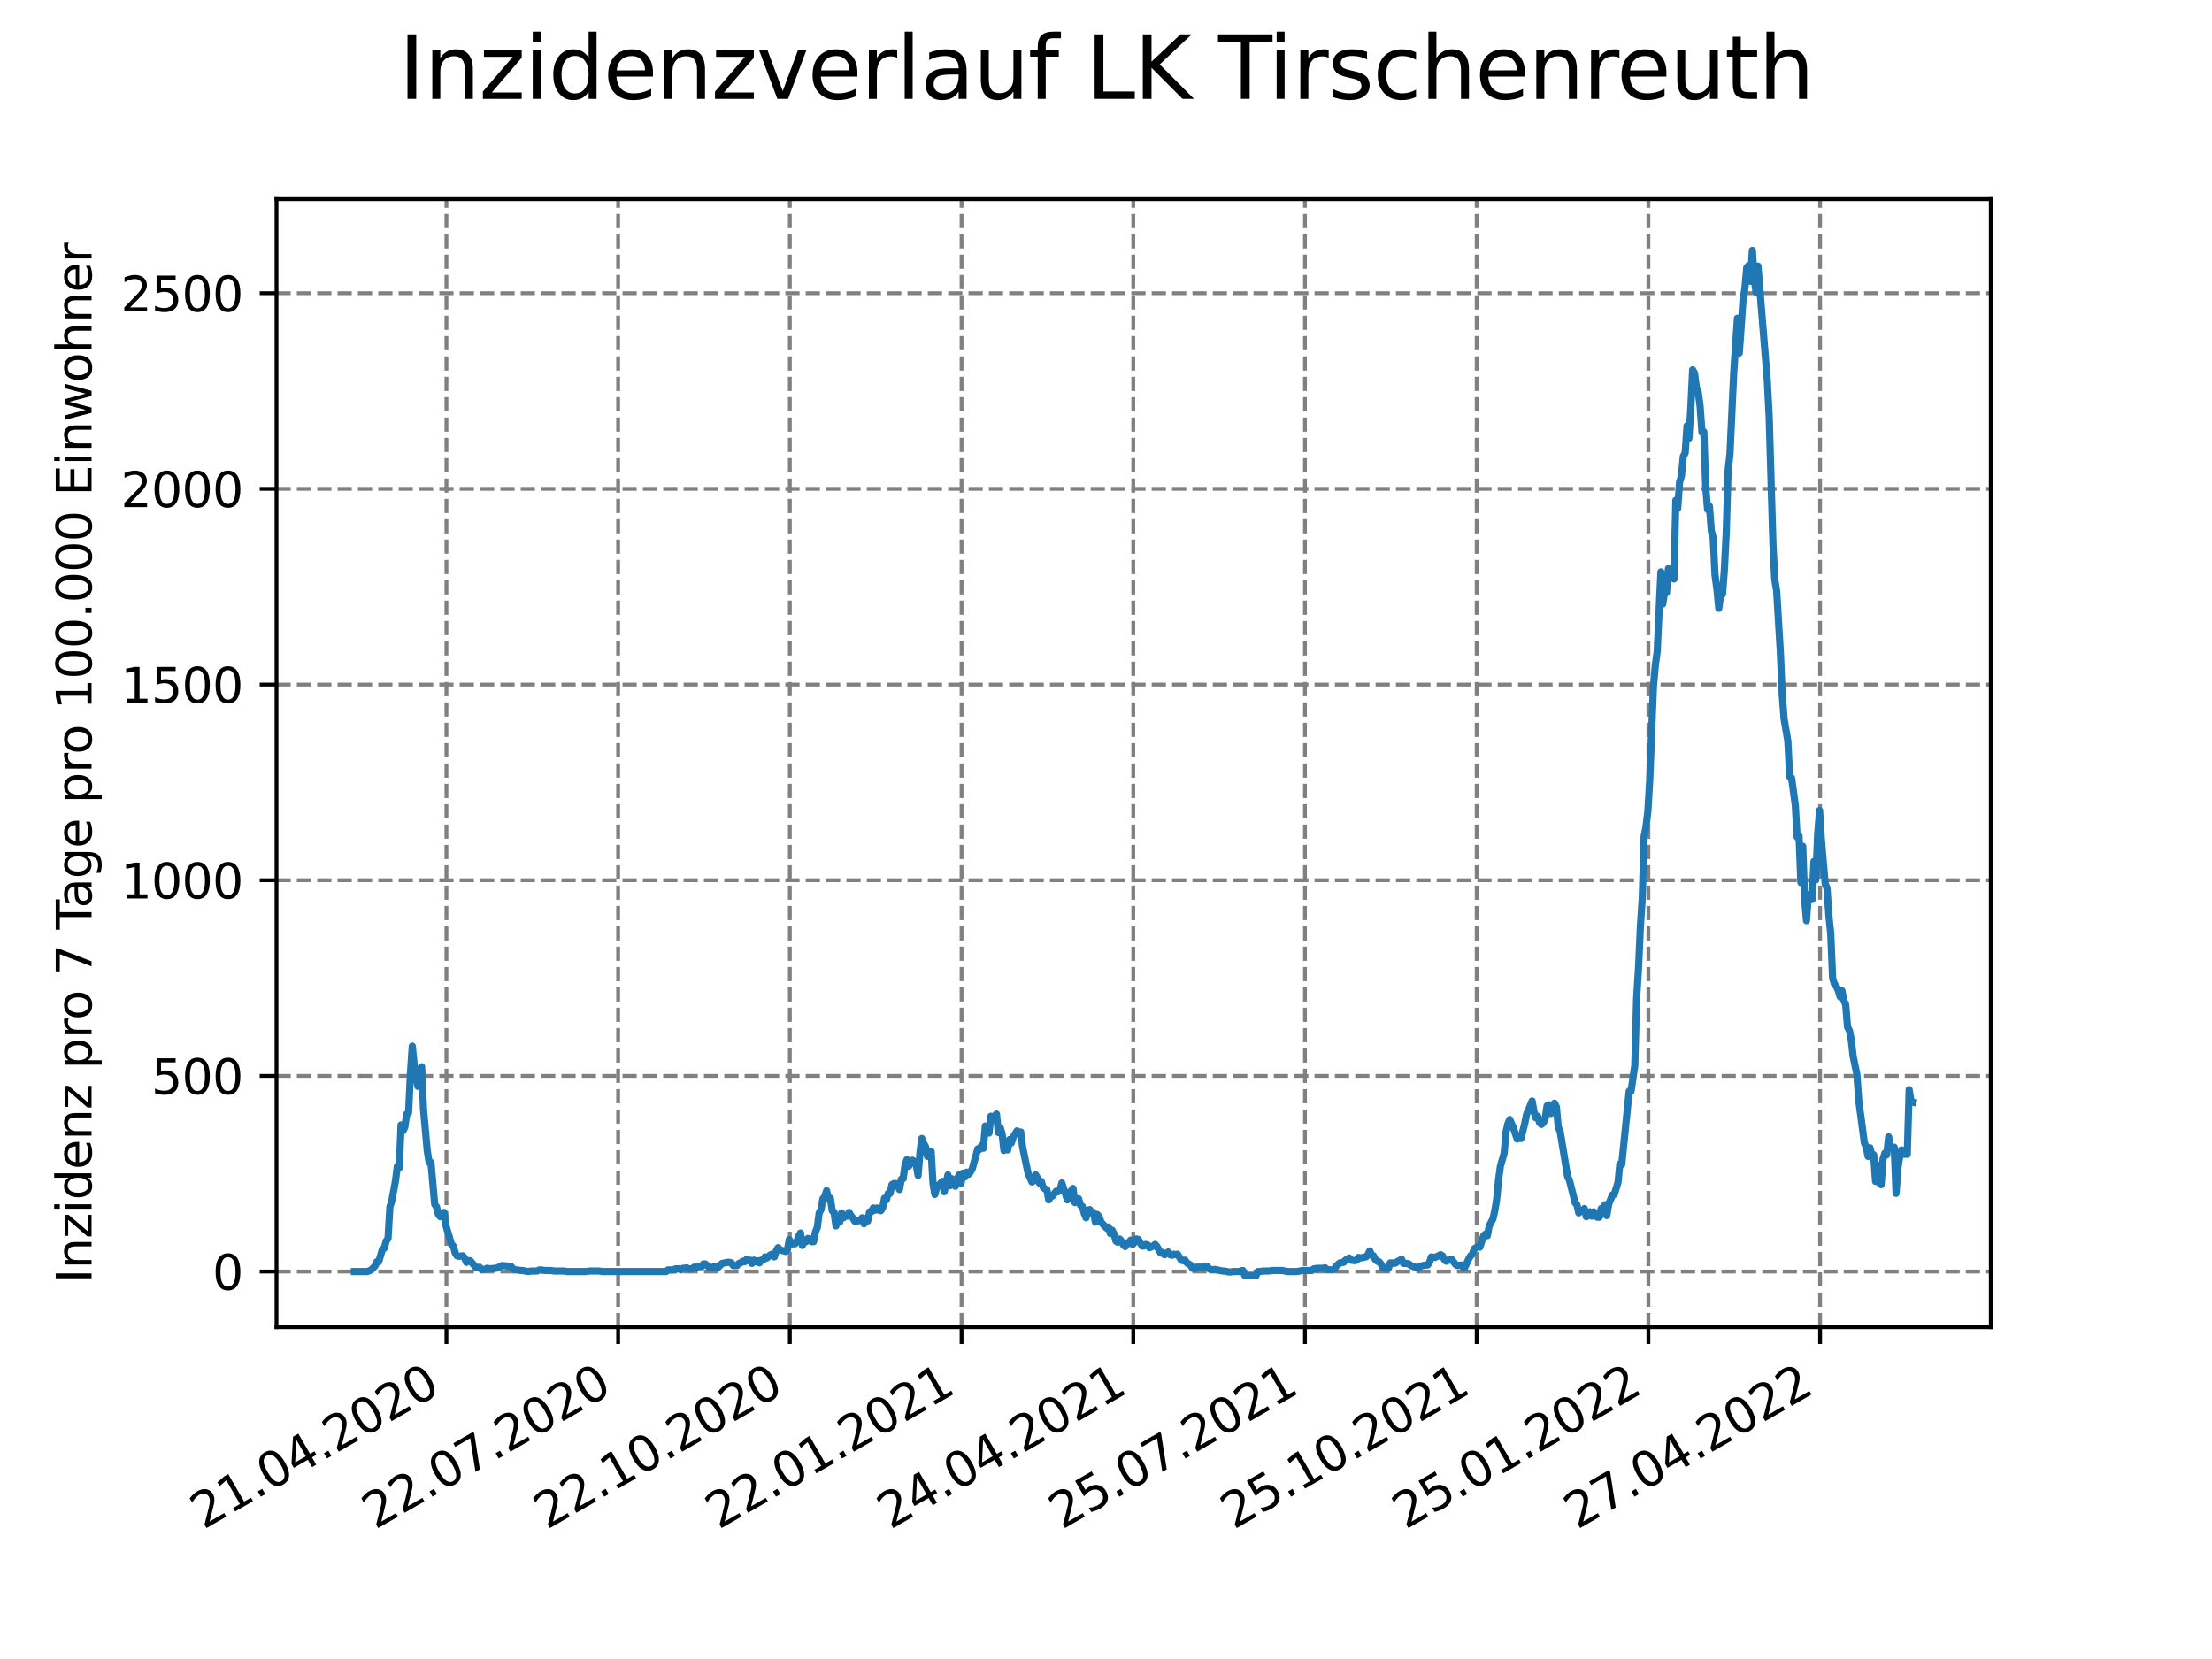 <?xml version="1.0" encoding="utf-8" standalone="no"?>
<!DOCTYPE svg PUBLIC "-//W3C//DTD SVG 1.1//EN"
  "http://www.w3.org/Graphics/SVG/1.1/DTD/svg11.dtd">
<svg xmlns:xlink="http://www.w3.org/1999/xlink" width="460.8pt" height="345.6pt" viewBox="0 0 460.8 345.6" xmlns="http://www.w3.org/2000/svg" version="1.1">
 <defs>
  <style type="text/css">*{stroke-linejoin: round; stroke-linecap: butt}</style>
 </defs>
 <g id="figure_1">
  <g id="patch_1">
   <path d="M 0 345.6 
L 460.8 345.6 
L 460.8 0 
L 0 0 
z
" style="fill: #ffffff"/>
  </g>
  <g id="axes_1">
   <g id="patch_2">
    <path d="M 57.6 276.48 
L 414.72 276.48 
L 414.72 41.472 
L 57.6 41.472 
z
" style="fill: #ffffff"/>
   </g>
   <g id="matplotlib.axis_1">
    <g id="xtick_1">
     <g id="line2d_1">
      <path d="M 92.998 276.48 
L 92.998 41.472 
" clip-path="url(#p929ea4bf90)" style="fill: none; stroke-dasharray: 2.96,1.28; stroke-dashoffset: 0; stroke: #808080; stroke-width: 0.8"/>
     </g>
     <g id="line2d_2">
      <defs>
       <path id="m79f07d8a70" d="M 0 0 
L 0 3.5 
" style="stroke: #000000; stroke-width: 0.8"/>
      </defs>
      <g>
       <use xlink:href="#m79f07d8a70" x="92.998" y="276.48" style="stroke: #000000; stroke-width: 0.8"/>
      </g>
     </g>
     <g id="text_1">
      <!-- 21.04.2020 -->
      <g transform="translate(42.373 318.689)rotate(-30)scale(0.1 -0.1)">
       <defs>
        <path id="DejaVuSans-32" d="M 1228 531 
L 3431 531 
L 3431 0 
L 469 0 
L 469 531 
Q 828 903 1448 1529 
Q 2069 2156 2228 2338 
Q 2531 2678 2651 2914 
Q 2772 3150 2772 3378 
Q 2772 3750 2511 3984 
Q 2250 4219 1831 4219 
Q 1534 4219 1204 4116 
Q 875 4013 500 3803 
L 500 4441 
Q 881 4594 1212 4672 
Q 1544 4750 1819 4750 
Q 2544 4750 2975 4387 
Q 3406 4025 3406 3419 
Q 3406 3131 3298 2873 
Q 3191 2616 2906 2266 
Q 2828 2175 2409 1742 
Q 1991 1309 1228 531 
z
" transform="scale(0.016)"/>
        <path id="DejaVuSans-31" d="M 794 531 
L 1825 531 
L 1825 4091 
L 703 3866 
L 703 4441 
L 1819 4666 
L 2450 4666 
L 2450 531 
L 3481 531 
L 3481 0 
L 794 0 
L 794 531 
z
" transform="scale(0.016)"/>
        <path id="DejaVuSans-2e" d="M 684 794 
L 1344 794 
L 1344 0 
L 684 0 
L 684 794 
z
" transform="scale(0.016)"/>
        <path id="DejaVuSans-30" d="M 2034 4250 
Q 1547 4250 1301 3770 
Q 1056 3291 1056 2328 
Q 1056 1369 1301 889 
Q 1547 409 2034 409 
Q 2525 409 2770 889 
Q 3016 1369 3016 2328 
Q 3016 3291 2770 3770 
Q 2525 4250 2034 4250 
z
M 2034 4750 
Q 2819 4750 3233 4129 
Q 3647 3509 3647 2328 
Q 3647 1150 3233 529 
Q 2819 -91 2034 -91 
Q 1250 -91 836 529 
Q 422 1150 422 2328 
Q 422 3509 836 4129 
Q 1250 4750 2034 4750 
z
" transform="scale(0.016)"/>
        <path id="DejaVuSans-34" d="M 2419 4116 
L 825 1625 
L 2419 1625 
L 2419 4116 
z
M 2253 4666 
L 3047 4666 
L 3047 1625 
L 3713 1625 
L 3713 1100 
L 3047 1100 
L 3047 0 
L 2419 0 
L 2419 1100 
L 313 1100 
L 313 1709 
L 2253 4666 
z
" transform="scale(0.016)"/>
       </defs>
       <use xlink:href="#DejaVuSans-32"/>
       <use xlink:href="#DejaVuSans-31" x="63.623"/>
       <use xlink:href="#DejaVuSans-2e" x="127.246"/>
       <use xlink:href="#DejaVuSans-30" x="159.033"/>
       <use xlink:href="#DejaVuSans-34" x="222.656"/>
       <use xlink:href="#DejaVuSans-2e" x="286.279"/>
       <use xlink:href="#DejaVuSans-32" x="318.066"/>
       <use xlink:href="#DejaVuSans-30" x="381.689"/>
       <use xlink:href="#DejaVuSans-32" x="445.312"/>
       <use xlink:href="#DejaVuSans-30" x="508.936"/>
      </g>
     </g>
    </g>
    <g id="xtick_2">
     <g id="line2d_3">
      <path d="M 128.768 276.48 
L 128.768 41.472 
" clip-path="url(#p929ea4bf90)" style="fill: none; stroke-dasharray: 2.96,1.28; stroke-dashoffset: 0; stroke: #808080; stroke-width: 0.8"/>
     </g>
     <g id="line2d_4">
      <g>
       <use xlink:href="#m79f07d8a70" x="128.768" y="276.48" style="stroke: #000000; stroke-width: 0.8"/>
      </g>
     </g>
     <g id="text_2">
      <!-- 22.07.2020 -->
      <g transform="translate(78.143 318.689)rotate(-30)scale(0.1 -0.1)">
       <defs>
        <path id="DejaVuSans-37" d="M 525 4666 
L 3525 4666 
L 3525 4397 
L 1831 0 
L 1172 0 
L 2766 4134 
L 525 4134 
L 525 4666 
z
" transform="scale(0.016)"/>
       </defs>
       <use xlink:href="#DejaVuSans-32"/>
       <use xlink:href="#DejaVuSans-32" x="63.623"/>
       <use xlink:href="#DejaVuSans-2e" x="127.246"/>
       <use xlink:href="#DejaVuSans-30" x="159.033"/>
       <use xlink:href="#DejaVuSans-37" x="222.656"/>
       <use xlink:href="#DejaVuSans-2e" x="286.279"/>
       <use xlink:href="#DejaVuSans-32" x="318.066"/>
       <use xlink:href="#DejaVuSans-30" x="381.689"/>
       <use xlink:href="#DejaVuSans-32" x="445.312"/>
       <use xlink:href="#DejaVuSans-30" x="508.936"/>
      </g>
     </g>
    </g>
    <g id="xtick_3">
     <g id="line2d_5">
      <path d="M 164.538 276.48 
L 164.538 41.472 
" clip-path="url(#p929ea4bf90)" style="fill: none; stroke-dasharray: 2.96,1.28; stroke-dashoffset: 0; stroke: #808080; stroke-width: 0.8"/>
     </g>
     <g id="line2d_6">
      <g>
       <use xlink:href="#m79f07d8a70" x="164.538" y="276.48" style="stroke: #000000; stroke-width: 0.8"/>
      </g>
     </g>
     <g id="text_3">
      <!-- 22.10.2020 -->
      <g transform="translate(113.913 318.689)rotate(-30)scale(0.1 -0.1)">
       <use xlink:href="#DejaVuSans-32"/>
       <use xlink:href="#DejaVuSans-32" x="63.623"/>
       <use xlink:href="#DejaVuSans-2e" x="127.246"/>
       <use xlink:href="#DejaVuSans-31" x="159.033"/>
       <use xlink:href="#DejaVuSans-30" x="222.656"/>
       <use xlink:href="#DejaVuSans-2e" x="286.279"/>
       <use xlink:href="#DejaVuSans-32" x="318.066"/>
       <use xlink:href="#DejaVuSans-30" x="381.689"/>
       <use xlink:href="#DejaVuSans-32" x="445.312"/>
       <use xlink:href="#DejaVuSans-30" x="508.936"/>
      </g>
     </g>
    </g>
    <g id="xtick_4">
     <g id="line2d_7">
      <path d="M 200.309 276.48 
L 200.309 41.472 
" clip-path="url(#p929ea4bf90)" style="fill: none; stroke-dasharray: 2.96,1.28; stroke-dashoffset: 0; stroke: #808080; stroke-width: 0.8"/>
     </g>
     <g id="line2d_8">
      <g>
       <use xlink:href="#m79f07d8a70" x="200.309" y="276.48" style="stroke: #000000; stroke-width: 0.8"/>
      </g>
     </g>
     <g id="text_4">
      <!-- 22.01.2021 -->
      <g transform="translate(149.683 318.689)rotate(-30)scale(0.1 -0.1)">
       <use xlink:href="#DejaVuSans-32"/>
       <use xlink:href="#DejaVuSans-32" x="63.623"/>
       <use xlink:href="#DejaVuSans-2e" x="127.246"/>
       <use xlink:href="#DejaVuSans-30" x="159.033"/>
       <use xlink:href="#DejaVuSans-31" x="222.656"/>
       <use xlink:href="#DejaVuSans-2e" x="286.279"/>
       <use xlink:href="#DejaVuSans-32" x="318.066"/>
       <use xlink:href="#DejaVuSans-30" x="381.689"/>
       <use xlink:href="#DejaVuSans-32" x="445.312"/>
       <use xlink:href="#DejaVuSans-31" x="508.936"/>
      </g>
     </g>
    </g>
    <g id="xtick_5">
     <g id="line2d_9">
      <path d="M 236.079 276.48 
L 236.079 41.472 
" clip-path="url(#p929ea4bf90)" style="fill: none; stroke-dasharray: 2.96,1.28; stroke-dashoffset: 0; stroke: #808080; stroke-width: 0.8"/>
     </g>
     <g id="line2d_10">
      <g>
       <use xlink:href="#m79f07d8a70" x="236.079" y="276.48" style="stroke: #000000; stroke-width: 0.8"/>
      </g>
     </g>
     <g id="text_5">
      <!-- 24.04.2021 -->
      <g transform="translate(185.454 318.689)rotate(-30)scale(0.1 -0.1)">
       <use xlink:href="#DejaVuSans-32"/>
       <use xlink:href="#DejaVuSans-34" x="63.623"/>
       <use xlink:href="#DejaVuSans-2e" x="127.246"/>
       <use xlink:href="#DejaVuSans-30" x="159.033"/>
       <use xlink:href="#DejaVuSans-34" x="222.656"/>
       <use xlink:href="#DejaVuSans-2e" x="286.279"/>
       <use xlink:href="#DejaVuSans-32" x="318.066"/>
       <use xlink:href="#DejaVuSans-30" x="381.689"/>
       <use xlink:href="#DejaVuSans-32" x="445.312"/>
       <use xlink:href="#DejaVuSans-31" x="508.936"/>
      </g>
     </g>
    </g>
    <g id="xtick_6">
     <g id="line2d_11">
      <path d="M 271.849 276.48 
L 271.849 41.472 
" clip-path="url(#p929ea4bf90)" style="fill: none; stroke-dasharray: 2.96,1.28; stroke-dashoffset: 0; stroke: #808080; stroke-width: 0.8"/>
     </g>
     <g id="line2d_12">
      <g>
       <use xlink:href="#m79f07d8a70" x="271.849" y="276.48" style="stroke: #000000; stroke-width: 0.8"/>
      </g>
     </g>
     <g id="text_6">
      <!-- 25.07.2021 -->
      <g transform="translate(221.224 318.689)rotate(-30)scale(0.1 -0.1)">
       <defs>
        <path id="DejaVuSans-35" d="M 691 4666 
L 3169 4666 
L 3169 4134 
L 1269 4134 
L 1269 2991 
Q 1406 3038 1543 3061 
Q 1681 3084 1819 3084 
Q 2600 3084 3056 2656 
Q 3513 2228 3513 1497 
Q 3513 744 3044 326 
Q 2575 -91 1722 -91 
Q 1428 -91 1123 -41 
Q 819 9 494 109 
L 494 744 
Q 775 591 1075 516 
Q 1375 441 1709 441 
Q 2250 441 2565 725 
Q 2881 1009 2881 1497 
Q 2881 1984 2565 2268 
Q 2250 2553 1709 2553 
Q 1456 2553 1204 2497 
Q 953 2441 691 2322 
L 691 4666 
z
" transform="scale(0.016)"/>
       </defs>
       <use xlink:href="#DejaVuSans-32"/>
       <use xlink:href="#DejaVuSans-35" x="63.623"/>
       <use xlink:href="#DejaVuSans-2e" x="127.246"/>
       <use xlink:href="#DejaVuSans-30" x="159.033"/>
       <use xlink:href="#DejaVuSans-37" x="222.656"/>
       <use xlink:href="#DejaVuSans-2e" x="286.279"/>
       <use xlink:href="#DejaVuSans-32" x="318.066"/>
       <use xlink:href="#DejaVuSans-30" x="381.689"/>
       <use xlink:href="#DejaVuSans-32" x="445.312"/>
       <use xlink:href="#DejaVuSans-31" x="508.936"/>
      </g>
     </g>
    </g>
    <g id="xtick_7">
     <g id="line2d_13">
      <path d="M 307.62 276.48 
L 307.62 41.472 
" clip-path="url(#p929ea4bf90)" style="fill: none; stroke-dasharray: 2.96,1.28; stroke-dashoffset: 0; stroke: #808080; stroke-width: 0.8"/>
     </g>
     <g id="line2d_14">
      <g>
       <use xlink:href="#m79f07d8a70" x="307.62" y="276.48" style="stroke: #000000; stroke-width: 0.8"/>
      </g>
     </g>
     <g id="text_7">
      <!-- 25.10.2021 -->
      <g transform="translate(256.994 318.689)rotate(-30)scale(0.1 -0.1)">
       <use xlink:href="#DejaVuSans-32"/>
       <use xlink:href="#DejaVuSans-35" x="63.623"/>
       <use xlink:href="#DejaVuSans-2e" x="127.246"/>
       <use xlink:href="#DejaVuSans-31" x="159.033"/>
       <use xlink:href="#DejaVuSans-30" x="222.656"/>
       <use xlink:href="#DejaVuSans-2e" x="286.279"/>
       <use xlink:href="#DejaVuSans-32" x="318.066"/>
       <use xlink:href="#DejaVuSans-30" x="381.689"/>
       <use xlink:href="#DejaVuSans-32" x="445.312"/>
       <use xlink:href="#DejaVuSans-31" x="508.936"/>
      </g>
     </g>
    </g>
    <g id="xtick_8">
     <g id="line2d_15">
      <path d="M 343.39 276.48 
L 343.39 41.472 
" clip-path="url(#p929ea4bf90)" style="fill: none; stroke-dasharray: 2.96,1.28; stroke-dashoffset: 0; stroke: #808080; stroke-width: 0.8"/>
     </g>
     <g id="line2d_16">
      <g>
       <use xlink:href="#m79f07d8a70" x="343.39" y="276.48" style="stroke: #000000; stroke-width: 0.8"/>
      </g>
     </g>
     <g id="text_8">
      <!-- 25.01.2022 -->
      <g transform="translate(292.765 318.689)rotate(-30)scale(0.1 -0.1)">
       <use xlink:href="#DejaVuSans-32"/>
       <use xlink:href="#DejaVuSans-35" x="63.623"/>
       <use xlink:href="#DejaVuSans-2e" x="127.246"/>
       <use xlink:href="#DejaVuSans-30" x="159.033"/>
       <use xlink:href="#DejaVuSans-31" x="222.656"/>
       <use xlink:href="#DejaVuSans-2e" x="286.279"/>
       <use xlink:href="#DejaVuSans-32" x="318.066"/>
       <use xlink:href="#DejaVuSans-30" x="381.689"/>
       <use xlink:href="#DejaVuSans-32" x="445.312"/>
       <use xlink:href="#DejaVuSans-32" x="508.936"/>
      </g>
     </g>
    </g>
    <g id="xtick_9">
     <g id="line2d_17">
      <path d="M 379.16 276.48 
L 379.16 41.472 
" clip-path="url(#p929ea4bf90)" style="fill: none; stroke-dasharray: 2.96,1.28; stroke-dashoffset: 0; stroke: #808080; stroke-width: 0.8"/>
     </g>
     <g id="line2d_18">
      <g>
       <use xlink:href="#m79f07d8a70" x="379.16" y="276.48" style="stroke: #000000; stroke-width: 0.8"/>
      </g>
     </g>
     <g id="text_9">
      <!-- 27.04.2022 -->
      <g transform="translate(328.535 318.689)rotate(-30)scale(0.1 -0.1)">
       <use xlink:href="#DejaVuSans-32"/>
       <use xlink:href="#DejaVuSans-37" x="63.623"/>
       <use xlink:href="#DejaVuSans-2e" x="127.246"/>
       <use xlink:href="#DejaVuSans-30" x="159.033"/>
       <use xlink:href="#DejaVuSans-34" x="222.656"/>
       <use xlink:href="#DejaVuSans-2e" x="286.279"/>
       <use xlink:href="#DejaVuSans-32" x="318.066"/>
       <use xlink:href="#DejaVuSans-30" x="381.689"/>
       <use xlink:href="#DejaVuSans-32" x="445.312"/>
       <use xlink:href="#DejaVuSans-32" x="508.936"/>
      </g>
     </g>
    </g>
   </g>
   <g id="matplotlib.axis_2">
    <g id="ytick_1">
     <g id="line2d_19">
      <path d="M 57.6 264.893 
L 414.72 264.893 
" clip-path="url(#p929ea4bf90)" style="fill: none; stroke-dasharray: 2.96,1.28; stroke-dashoffset: 0; stroke: #808080; stroke-width: 0.8"/>
     </g>
     <g id="line2d_20">
      <defs>
       <path id="m3052f19480" d="M 0 0 
L -3.5 0 
" style="stroke: #000000; stroke-width: 0.8"/>
      </defs>
      <g>
       <use xlink:href="#m3052f19480" x="57.6" y="264.893" style="stroke: #000000; stroke-width: 0.8"/>
      </g>
     </g>
     <g id="text_10">
      <!-- 0 -->
      <g transform="translate(44.237 268.692)scale(0.1 -0.1)">
       <use xlink:href="#DejaVuSans-30"/>
      </g>
     </g>
    </g>
    <g id="ytick_2">
     <g id="line2d_21">
      <path d="M 57.6 224.129 
L 414.72 224.129 
" clip-path="url(#p929ea4bf90)" style="fill: none; stroke-dasharray: 2.96,1.28; stroke-dashoffset: 0; stroke: #808080; stroke-width: 0.8"/>
     </g>
     <g id="line2d_22">
      <g>
       <use xlink:href="#m3052f19480" x="57.6" y="224.129" style="stroke: #000000; stroke-width: 0.8"/>
      </g>
     </g>
     <g id="text_11">
      <!-- 500 -->
      <g transform="translate(31.512 227.929)scale(0.1 -0.1)">
       <use xlink:href="#DejaVuSans-35"/>
       <use xlink:href="#DejaVuSans-30" x="63.623"/>
       <use xlink:href="#DejaVuSans-30" x="127.246"/>
      </g>
     </g>
    </g>
    <g id="ytick_3">
     <g id="line2d_23">
      <path d="M 57.6 183.366 
L 414.72 183.366 
" clip-path="url(#p929ea4bf90)" style="fill: none; stroke-dasharray: 2.96,1.28; stroke-dashoffset: 0; stroke: #808080; stroke-width: 0.8"/>
     </g>
     <g id="line2d_24">
      <g>
       <use xlink:href="#m3052f19480" x="57.6" y="183.366" style="stroke: #000000; stroke-width: 0.8"/>
      </g>
     </g>
     <g id="text_12">
      <!-- 1000 -->
      <g transform="translate(25.15 187.165)scale(0.1 -0.1)">
       <use xlink:href="#DejaVuSans-31"/>
       <use xlink:href="#DejaVuSans-30" x="63.623"/>
       <use xlink:href="#DejaVuSans-30" x="127.246"/>
       <use xlink:href="#DejaVuSans-30" x="190.869"/>
      </g>
     </g>
    </g>
    <g id="ytick_4">
     <g id="line2d_25">
      <path d="M 57.6 142.603 
L 414.72 142.603 
" clip-path="url(#p929ea4bf90)" style="fill: none; stroke-dasharray: 2.96,1.28; stroke-dashoffset: 0; stroke: #808080; stroke-width: 0.8"/>
     </g>
     <g id="line2d_26">
      <g>
       <use xlink:href="#m3052f19480" x="57.6" y="142.603" style="stroke: #000000; stroke-width: 0.8"/>
      </g>
     </g>
     <g id="text_13">
      <!-- 1500 -->
      <g transform="translate(25.15 146.402)scale(0.1 -0.1)">
       <use xlink:href="#DejaVuSans-31"/>
       <use xlink:href="#DejaVuSans-35" x="63.623"/>
       <use xlink:href="#DejaVuSans-30" x="127.246"/>
       <use xlink:href="#DejaVuSans-30" x="190.869"/>
      </g>
     </g>
    </g>
    <g id="ytick_5">
     <g id="line2d_27">
      <path d="M 57.6 101.84 
L 414.72 101.84 
" clip-path="url(#p929ea4bf90)" style="fill: none; stroke-dasharray: 2.96,1.28; stroke-dashoffset: 0; stroke: #808080; stroke-width: 0.8"/>
     </g>
     <g id="line2d_28">
      <g>
       <use xlink:href="#m3052f19480" x="57.6" y="101.84" style="stroke: #000000; stroke-width: 0.8"/>
      </g>
     </g>
     <g id="text_14">
      <!-- 2000 -->
      <g transform="translate(25.15 105.639)scale(0.1 -0.1)">
       <use xlink:href="#DejaVuSans-32"/>
       <use xlink:href="#DejaVuSans-30" x="63.623"/>
       <use xlink:href="#DejaVuSans-30" x="127.246"/>
       <use xlink:href="#DejaVuSans-30" x="190.869"/>
      </g>
     </g>
    </g>
    <g id="ytick_6">
     <g id="line2d_29">
      <path d="M 57.6 61.077 
L 414.72 61.077 
" clip-path="url(#p929ea4bf90)" style="fill: none; stroke-dasharray: 2.96,1.28; stroke-dashoffset: 0; stroke: #808080; stroke-width: 0.8"/>
     </g>
     <g id="line2d_30">
      <g>
       <use xlink:href="#m3052f19480" x="57.6" y="61.077" style="stroke: #000000; stroke-width: 0.8"/>
      </g>
     </g>
     <g id="text_15">
      <!-- 2500 -->
      <g transform="translate(25.15 64.876)scale(0.1 -0.1)">
       <use xlink:href="#DejaVuSans-32"/>
       <use xlink:href="#DejaVuSans-35" x="63.623"/>
       <use xlink:href="#DejaVuSans-30" x="127.246"/>
       <use xlink:href="#DejaVuSans-30" x="190.869"/>
      </g>
     </g>
    </g>
    <g id="text_16">
     <!-- Inzidenz pro 7 Tage pro 100.000 Einwohner -->
     <g transform="translate(19.07 267.301)rotate(-90)scale(0.1 -0.1)">
      <defs>
       <path id="DejaVuSans-49" d="M 628 4666 
L 1259 4666 
L 1259 0 
L 628 0 
L 628 4666 
z
" transform="scale(0.016)"/>
       <path id="DejaVuSans-6e" d="M 3513 2113 
L 3513 0 
L 2938 0 
L 2938 2094 
Q 2938 2591 2744 2837 
Q 2550 3084 2163 3084 
Q 1697 3084 1428 2787 
Q 1159 2491 1159 1978 
L 1159 0 
L 581 0 
L 581 3500 
L 1159 3500 
L 1159 2956 
Q 1366 3272 1645 3428 
Q 1925 3584 2291 3584 
Q 2894 3584 3203 3211 
Q 3513 2838 3513 2113 
z
" transform="scale(0.016)"/>
       <path id="DejaVuSans-7a" d="M 353 3500 
L 3084 3500 
L 3084 2975 
L 922 459 
L 3084 459 
L 3084 0 
L 275 0 
L 275 525 
L 2438 3041 
L 353 3041 
L 353 3500 
z
" transform="scale(0.016)"/>
       <path id="DejaVuSans-69" d="M 603 3500 
L 1178 3500 
L 1178 0 
L 603 0 
L 603 3500 
z
M 603 4863 
L 1178 4863 
L 1178 4134 
L 603 4134 
L 603 4863 
z
" transform="scale(0.016)"/>
       <path id="DejaVuSans-64" d="M 2906 2969 
L 2906 4863 
L 3481 4863 
L 3481 0 
L 2906 0 
L 2906 525 
Q 2725 213 2448 61 
Q 2172 -91 1784 -91 
Q 1150 -91 751 415 
Q 353 922 353 1747 
Q 353 2572 751 3078 
Q 1150 3584 1784 3584 
Q 2172 3584 2448 3432 
Q 2725 3281 2906 2969 
z
M 947 1747 
Q 947 1113 1208 752 
Q 1469 391 1925 391 
Q 2381 391 2643 752 
Q 2906 1113 2906 1747 
Q 2906 2381 2643 2742 
Q 2381 3103 1925 3103 
Q 1469 3103 1208 2742 
Q 947 2381 947 1747 
z
" transform="scale(0.016)"/>
       <path id="DejaVuSans-65" d="M 3597 1894 
L 3597 1613 
L 953 1613 
Q 991 1019 1311 708 
Q 1631 397 2203 397 
Q 2534 397 2845 478 
Q 3156 559 3463 722 
L 3463 178 
Q 3153 47 2828 -22 
Q 2503 -91 2169 -91 
Q 1331 -91 842 396 
Q 353 884 353 1716 
Q 353 2575 817 3079 
Q 1281 3584 2069 3584 
Q 2775 3584 3186 3129 
Q 3597 2675 3597 1894 
z
M 3022 2063 
Q 3016 2534 2758 2815 
Q 2500 3097 2075 3097 
Q 1594 3097 1305 2825 
Q 1016 2553 972 2059 
L 3022 2063 
z
" transform="scale(0.016)"/>
       <path id="DejaVuSans-20" transform="scale(0.016)"/>
       <path id="DejaVuSans-70" d="M 1159 525 
L 1159 -1331 
L 581 -1331 
L 581 3500 
L 1159 3500 
L 1159 2969 
Q 1341 3281 1617 3432 
Q 1894 3584 2278 3584 
Q 2916 3584 3314 3078 
Q 3713 2572 3713 1747 
Q 3713 922 3314 415 
Q 2916 -91 2278 -91 
Q 1894 -91 1617 61 
Q 1341 213 1159 525 
z
M 3116 1747 
Q 3116 2381 2855 2742 
Q 2594 3103 2138 3103 
Q 1681 3103 1420 2742 
Q 1159 2381 1159 1747 
Q 1159 1113 1420 752 
Q 1681 391 2138 391 
Q 2594 391 2855 752 
Q 3116 1113 3116 1747 
z
" transform="scale(0.016)"/>
       <path id="DejaVuSans-72" d="M 2631 2963 
Q 2534 3019 2420 3045 
Q 2306 3072 2169 3072 
Q 1681 3072 1420 2755 
Q 1159 2438 1159 1844 
L 1159 0 
L 581 0 
L 581 3500 
L 1159 3500 
L 1159 2956 
Q 1341 3275 1631 3429 
Q 1922 3584 2338 3584 
Q 2397 3584 2469 3576 
Q 2541 3569 2628 3553 
L 2631 2963 
z
" transform="scale(0.016)"/>
       <path id="DejaVuSans-6f" d="M 1959 3097 
Q 1497 3097 1228 2736 
Q 959 2375 959 1747 
Q 959 1119 1226 758 
Q 1494 397 1959 397 
Q 2419 397 2687 759 
Q 2956 1122 2956 1747 
Q 2956 2369 2687 2733 
Q 2419 3097 1959 3097 
z
M 1959 3584 
Q 2709 3584 3137 3096 
Q 3566 2609 3566 1747 
Q 3566 888 3137 398 
Q 2709 -91 1959 -91 
Q 1206 -91 779 398 
Q 353 888 353 1747 
Q 353 2609 779 3096 
Q 1206 3584 1959 3584 
z
" transform="scale(0.016)"/>
       <path id="DejaVuSans-54" d="M -19 4666 
L 3928 4666 
L 3928 4134 
L 2272 4134 
L 2272 0 
L 1638 0 
L 1638 4134 
L -19 4134 
L -19 4666 
z
" transform="scale(0.016)"/>
       <path id="DejaVuSans-61" d="M 2194 1759 
Q 1497 1759 1228 1600 
Q 959 1441 959 1056 
Q 959 750 1161 570 
Q 1363 391 1709 391 
Q 2188 391 2477 730 
Q 2766 1069 2766 1631 
L 2766 1759 
L 2194 1759 
z
M 3341 1997 
L 3341 0 
L 2766 0 
L 2766 531 
Q 2569 213 2275 61 
Q 1981 -91 1556 -91 
Q 1019 -91 701 211 
Q 384 513 384 1019 
Q 384 1609 779 1909 
Q 1175 2209 1959 2209 
L 2766 2209 
L 2766 2266 
Q 2766 2663 2505 2880 
Q 2244 3097 1772 3097 
Q 1472 3097 1187 3025 
Q 903 2953 641 2809 
L 641 3341 
Q 956 3463 1253 3523 
Q 1550 3584 1831 3584 
Q 2591 3584 2966 3190 
Q 3341 2797 3341 1997 
z
" transform="scale(0.016)"/>
       <path id="DejaVuSans-67" d="M 2906 1791 
Q 2906 2416 2648 2759 
Q 2391 3103 1925 3103 
Q 1463 3103 1205 2759 
Q 947 2416 947 1791 
Q 947 1169 1205 825 
Q 1463 481 1925 481 
Q 2391 481 2648 825 
Q 2906 1169 2906 1791 
z
M 3481 434 
Q 3481 -459 3084 -895 
Q 2688 -1331 1869 -1331 
Q 1566 -1331 1297 -1286 
Q 1028 -1241 775 -1147 
L 775 -588 
Q 1028 -725 1275 -790 
Q 1522 -856 1778 -856 
Q 2344 -856 2625 -561 
Q 2906 -266 2906 331 
L 2906 616 
Q 2728 306 2450 153 
Q 2172 0 1784 0 
Q 1141 0 747 490 
Q 353 981 353 1791 
Q 353 2603 747 3093 
Q 1141 3584 1784 3584 
Q 2172 3584 2450 3431 
Q 2728 3278 2906 2969 
L 2906 3500 
L 3481 3500 
L 3481 434 
z
" transform="scale(0.016)"/>
       <path id="DejaVuSans-45" d="M 628 4666 
L 3578 4666 
L 3578 4134 
L 1259 4134 
L 1259 2753 
L 3481 2753 
L 3481 2222 
L 1259 2222 
L 1259 531 
L 3634 531 
L 3634 0 
L 628 0 
L 628 4666 
z
" transform="scale(0.016)"/>
       <path id="DejaVuSans-77" d="M 269 3500 
L 844 3500 
L 1563 769 
L 2278 3500 
L 2956 3500 
L 3675 769 
L 4391 3500 
L 4966 3500 
L 4050 0 
L 3372 0 
L 2619 2869 
L 1863 0 
L 1184 0 
L 269 3500 
z
" transform="scale(0.016)"/>
       <path id="DejaVuSans-68" d="M 3513 2113 
L 3513 0 
L 2938 0 
L 2938 2094 
Q 2938 2591 2744 2837 
Q 2550 3084 2163 3084 
Q 1697 3084 1428 2787 
Q 1159 2491 1159 1978 
L 1159 0 
L 581 0 
L 581 4863 
L 1159 4863 
L 1159 2956 
Q 1366 3272 1645 3428 
Q 1925 3584 2291 3584 
Q 2894 3584 3203 3211 
Q 3513 2838 3513 2113 
z
" transform="scale(0.016)"/>
      </defs>
      <use xlink:href="#DejaVuSans-49"/>
      <use xlink:href="#DejaVuSans-6e" x="29.492"/>
      <use xlink:href="#DejaVuSans-7a" x="92.871"/>
      <use xlink:href="#DejaVuSans-69" x="145.361"/>
      <use xlink:href="#DejaVuSans-64" x="173.145"/>
      <use xlink:href="#DejaVuSans-65" x="236.621"/>
      <use xlink:href="#DejaVuSans-6e" x="298.145"/>
      <use xlink:href="#DejaVuSans-7a" x="361.523"/>
      <use xlink:href="#DejaVuSans-20" x="414.014"/>
      <use xlink:href="#DejaVuSans-70" x="445.801"/>
      <use xlink:href="#DejaVuSans-72" x="509.277"/>
      <use xlink:href="#DejaVuSans-6f" x="548.141"/>
      <use xlink:href="#DejaVuSans-20" x="609.322"/>
      <use xlink:href="#DejaVuSans-37" x="641.109"/>
      <use xlink:href="#DejaVuSans-20" x="704.732"/>
      <use xlink:href="#DejaVuSans-54" x="736.52"/>
      <use xlink:href="#DejaVuSans-61" x="781.104"/>
      <use xlink:href="#DejaVuSans-67" x="842.383"/>
      <use xlink:href="#DejaVuSans-65" x="905.859"/>
      <use xlink:href="#DejaVuSans-20" x="967.383"/>
      <use xlink:href="#DejaVuSans-70" x="999.17"/>
      <use xlink:href="#DejaVuSans-72" x="1062.646"/>
      <use xlink:href="#DejaVuSans-6f" x="1101.51"/>
      <use xlink:href="#DejaVuSans-20" x="1162.691"/>
      <use xlink:href="#DejaVuSans-31" x="1194.479"/>
      <use xlink:href="#DejaVuSans-30" x="1258.102"/>
      <use xlink:href="#DejaVuSans-30" x="1321.725"/>
      <use xlink:href="#DejaVuSans-2e" x="1385.348"/>
      <use xlink:href="#DejaVuSans-30" x="1417.135"/>
      <use xlink:href="#DejaVuSans-30" x="1480.758"/>
      <use xlink:href="#DejaVuSans-30" x="1544.381"/>
      <use xlink:href="#DejaVuSans-20" x="1608.004"/>
      <use xlink:href="#DejaVuSans-45" x="1639.791"/>
      <use xlink:href="#DejaVuSans-69" x="1702.975"/>
      <use xlink:href="#DejaVuSans-6e" x="1730.758"/>
      <use xlink:href="#DejaVuSans-77" x="1794.137"/>
      <use xlink:href="#DejaVuSans-6f" x="1875.924"/>
      <use xlink:href="#DejaVuSans-68" x="1937.105"/>
      <use xlink:href="#DejaVuSans-6e" x="2000.484"/>
      <use xlink:href="#DejaVuSans-65" x="2063.863"/>
      <use xlink:href="#DejaVuSans-72" x="2125.387"/>
     </g>
    </g>
   </g>
   <g id="line2d_31">
    <path d="M 73.833 264.893 
L 76.554 264.893 
L 77.332 264.553 
L 78.11 263.761 
L 78.498 262.856 
L 78.887 262.856 
L 79.665 260.253 
L 80.054 260.027 
L 80.442 258.556 
L 80.831 257.99 
L 81.22 251.427 
L 81.609 250.182 
L 82.386 245.995 
L 82.775 242.94 
L 83.164 243.279 
L 83.553 234.34 
L 83.942 235.584 
L 84.331 234.792 
L 84.719 232.077 
L 85.108 231.85 
L 85.497 223.703 
L 85.886 217.932 
L 86.275 221.779 
L 87.052 226.305 
L 87.441 225.287 
L 87.83 222.232 
L 88.219 231.058 
L 88.996 239.658 
L 89.385 242.148 
L 89.774 242.148 
L 90.551 250.861 
L 90.94 251.427 
L 91.329 253.011 
L 91.718 253.464 
L 92.107 253.124 
L 92.496 252.558 
L 92.884 255.274 
L 94.051 259.235 
L 94.44 259.574 
L 94.828 261.045 
L 95.217 261.611 
L 95.606 261.724 
L 96.384 261.611 
L 96.772 262.064 
L 97.161 262.969 
L 97.55 262.629 
L 97.939 262.629 
L 99.105 263.987 
L 99.494 264.1 
L 99.883 263.987 
L 100.272 264.44 
L 101.049 264.44 
L 101.438 264.214 
L 102.216 264.327 
L 102.993 264.214 
L 103.382 264.214 
L 104.16 263.874 
L 104.549 263.648 
L 104.937 263.648 
L 105.715 263.761 
L 106.104 263.761 
L 106.493 263.874 
L 106.881 264.327 
L 107.27 264.553 
L 107.659 264.553 
L 108.437 264.666 
L 108.825 264.666 
L 109.992 264.893 
L 110.769 264.779 
L 111.936 264.779 
L 112.325 264.553 
L 112.714 264.553 
L 113.491 264.666 
L 114.658 264.666 
L 115.435 264.779 
L 117.379 264.779 
L 118.157 264.893 
L 122.045 264.893 
L 122.823 264.779 
L 124.767 264.779 
L 125.544 264.893 
L 138.764 264.893 
L 139.152 264.553 
L 140.319 264.553 
L 140.708 264.327 
L 141.485 264.327 
L 141.874 264.553 
L 142.263 264.214 
L 142.652 264.214 
L 143.041 264.1 
L 143.429 264.327 
L 144.207 264.327 
L 144.596 263.987 
L 144.985 263.987 
L 145.762 263.874 
L 146.151 263.874 
L 146.54 263.308 
L 146.929 263.308 
L 147.706 263.987 
L 148.095 263.987 
L 148.484 264.1 
L 148.873 263.761 
L 149.261 264.214 
L 149.65 263.987 
L 150.428 263.195 
L 151.594 262.969 
L 151.983 262.969 
L 152.372 263.082 
L 152.761 263.648 
L 153.538 263.648 
L 153.927 263.195 
L 154.316 263.082 
L 154.705 262.743 
L 155.094 262.856 
L 155.482 262.403 
L 155.871 262.629 
L 156.26 262.516 
L 156.649 263.195 
L 157.038 262.516 
L 157.426 262.856 
L 157.815 262.629 
L 158.204 263.082 
L 158.593 262.516 
L 158.982 262.516 
L 159.37 261.837 
L 159.759 262.064 
L 160.537 261.385 
L 160.926 261.271 
L 161.314 261.837 
L 161.703 260.593 
L 162.092 259.914 
L 162.481 260.366 
L 163.647 260.706 
L 164.036 260.366 
L 164.425 258.216 
L 164.814 259.235 
L 165.203 258.895 
L 165.591 259.121 
L 165.98 258.669 
L 166.369 257.537 
L 166.758 256.858 
L 167.147 259.461 
L 167.535 258.556 
L 167.924 258.669 
L 168.313 257.99 
L 168.702 258.103 
L 169.091 258.669 
L 169.479 258.669 
L 169.868 256.632 
L 170.257 255.727 
L 170.646 252.671 
L 171.035 251.992 
L 171.423 249.729 
L 171.812 249.277 
L 172.201 248.032 
L 172.59 249.842 
L 172.979 249.616 
L 173.368 252.219 
L 173.756 252.558 
L 174.145 255.387 
L 174.534 254.029 
L 174.923 254.595 
L 175.312 252.671 
L 175.7 253.69 
L 176.089 253.35 
L 176.478 253.35 
L 176.867 252.558 
L 177.256 253.237 
L 177.644 253.69 
L 178.033 254.369 
L 178.422 254.482 
L 178.811 254.256 
L 179.2 254.256 
L 179.588 253.69 
L 179.977 254.935 
L 180.366 253.803 
L 180.755 254.369 
L 181.144 252.445 
L 181.532 252.445 
L 181.921 251.653 
L 182.31 252.106 
L 182.699 251.653 
L 183.088 252.106 
L 183.477 252.219 
L 183.865 251.653 
L 184.254 249.616 
L 184.643 249.956 
L 185.032 248.598 
L 185.421 248.598 
L 185.809 246.787 
L 186.198 246.561 
L 186.587 246.561 
L 186.976 246.787 
L 187.365 247.806 
L 187.753 245.656 
L 188.142 245.542 
L 188.531 242.713 
L 188.92 241.582 
L 189.309 242.94 
L 190.086 241.695 
L 190.475 242.034 
L 190.864 242.6 
L 191.253 244.863 
L 191.642 240.111 
L 192.03 237.169 
L 192.419 238.187 
L 192.808 238.866 
L 193.197 240.903 
L 193.974 239.884 
L 194.363 246.561 
L 194.752 248.824 
L 195.141 247.353 
L 196.307 246.108 
L 196.696 248.258 
L 197.474 244.75 
L 197.862 247.013 
L 198.251 245.542 
L 199.029 247.127 
L 199.418 245.542 
L 199.806 244.75 
L 200.195 246.561 
L 200.584 244.411 
L 200.973 245.203 
L 201.362 244.185 
L 201.751 244.637 
L 202.139 244.185 
L 202.528 243.506 
L 203.695 239.319 
L 204.083 239.432 
L 204.472 238.64 
L 204.861 239.206 
L 205.25 234.566 
L 205.639 234.679 
L 206.027 236.037 
L 206.416 232.529 
L 206.805 232.755 
L 207.194 232.529 
L 207.583 232.077 
L 207.971 235.924 
L 208.36 234.905 
L 208.749 236.15 
L 209.138 239.658 
L 209.527 238.979 
L 209.915 239.545 
L 210.304 237.395 
L 210.693 238.074 
L 211.082 236.829 
L 211.86 235.584 
L 212.248 235.924 
L 212.637 235.811 
L 213.026 238.979 
L 214.192 244.524 
L 214.97 246.221 
L 215.359 245.995 
L 215.748 244.75 
L 216.136 245.429 
L 216.525 246.448 
L 216.914 246.108 
L 217.303 247.353 
L 217.692 247.692 
L 218.08 247.806 
L 218.469 249.956 
L 218.858 249.277 
L 219.247 249.163 
L 220.024 248.145 
L 220.413 248.258 
L 220.802 248.032 
L 221.191 246.448 
L 222.357 249.956 
L 222.746 248.598 
L 223.524 247.579 
L 223.913 250.521 
L 224.69 249.729 
L 225.079 251.087 
L 225.468 251.314 
L 225.857 252.785 
L 226.245 253.69 
L 226.634 252.106 
L 227.023 251.992 
L 227.412 252.671 
L 227.801 252.558 
L 228.189 254.595 
L 228.578 253.011 
L 228.967 253.464 
L 229.356 254.595 
L 230.522 255.84 
L 230.911 255.614 
L 231.3 256.971 
L 231.689 256.292 
L 232.078 257.085 
L 232.466 258.556 
L 232.855 258.782 
L 233.244 258.103 
L 233.633 258.556 
L 234.022 259.348 
L 234.41 259.687 
L 235.577 258.329 
L 235.966 259.235 
L 236.354 258.782 
L 236.743 258.103 
L 237.132 258.216 
L 237.91 259.574 
L 238.298 259.574 
L 238.687 259.235 
L 239.076 259.348 
L 239.465 259.914 
L 240.242 259.574 
L 240.631 259.235 
L 241.02 259.687 
L 241.798 261.045 
L 242.187 260.932 
L 242.575 261.385 
L 243.353 260.819 
L 243.742 261.385 
L 244.131 261.498 
L 244.519 261.271 
L 244.908 261.385 
L 245.297 261.271 
L 246.075 262.516 
L 246.463 262.629 
L 246.852 262.516 
L 247.241 263.082 
L 248.019 263.535 
L 248.407 264.214 
L 248.796 264.327 
L 249.185 263.987 
L 250.351 263.987 
L 251.129 263.874 
L 251.518 263.874 
L 251.907 264.327 
L 252.296 264.553 
L 253.073 264.44 
L 254.628 264.779 
L 255.017 264.779 
L 256.184 265.006 
L 256.961 264.893 
L 258.128 264.893 
L 258.905 264.666 
L 259.294 265.685 
L 260.849 265.685 
L 261.627 265.798 
L 262.016 264.893 
L 262.405 264.893 
L 263.182 264.779 
L 264.349 264.779 
L 265.126 264.666 
L 267.07 264.666 
L 268.237 264.893 
L 270.181 264.893 
L 271.347 264.666 
L 273.291 264.666 
L 273.68 264.327 
L 274.458 264.214 
L 275.624 264.214 
L 276.013 264.1 
L 276.402 264.44 
L 277.179 264.553 
L 277.568 264.553 
L 277.957 264.44 
L 278.346 263.761 
L 279.123 263.082 
L 279.901 262.969 
L 280.29 262.516 
L 281.067 262.064 
L 281.456 262.516 
L 282.234 262.629 
L 282.623 262.516 
L 283.011 261.95 
L 283.4 262.064 
L 284.567 261.837 
L 284.955 261.385 
L 285.344 260.593 
L 285.733 261.498 
L 286.122 261.611 
L 286.511 262.403 
L 286.899 262.743 
L 287.288 262.856 
L 287.677 263.308 
L 288.066 264.1 
L 288.843 264.327 
L 289.232 264.214 
L 289.621 263.082 
L 290.01 263.082 
L 290.399 263.195 
L 290.788 263.082 
L 291.176 262.743 
L 291.565 262.629 
L 291.954 262.29 
L 292.343 263.195 
L 293.12 263.195 
L 293.509 263.308 
L 293.898 263.648 
L 295.453 264.214 
L 295.842 263.761 
L 297.008 263.535 
L 297.397 263.535 
L 297.786 262.969 
L 298.175 261.837 
L 298.952 261.95 
L 300.119 261.385 
L 300.508 261.611 
L 300.897 262.403 
L 301.285 262.743 
L 302.063 262.403 
L 302.452 262.403 
L 303.229 263.421 
L 303.618 263.648 
L 304.396 263.535 
L 304.785 263.987 
L 305.173 263.987 
L 305.951 262.29 
L 306.34 261.611 
L 306.729 261.271 
L 307.117 260.14 
L 307.895 259.687 
L 308.284 259.8 
L 309.061 257.424 
L 309.45 257.085 
L 309.839 257.424 
L 310.228 255.387 
L 311.006 253.916 
L 311.394 252.219 
L 311.783 249.842 
L 312.172 245.769 
L 312.561 242.94 
L 313.338 240.224 
L 313.727 235.811 
L 314.116 234.113 
L 314.505 233.208 
L 315.282 235.019 
L 316.06 237.282 
L 316.449 237.056 
L 316.838 237.169 
L 317.615 234.113 
L 318.004 232.19 
L 319.17 229.361 
L 319.559 231.624 
L 319.948 232.869 
L 320.337 232.529 
L 320.726 233.887 
L 321.115 234.227 
L 321.503 233.887 
L 321.892 232.982 
L 322.281 230.379 
L 322.67 230.153 
L 323.059 231.963 
L 323.447 230.379 
L 323.836 229.813 
L 324.225 230.605 
L 324.614 234.792 
L 325.003 235.698 
L 326.558 245.09 
L 326.947 245.882 
L 328.113 250.521 
L 328.502 250.974 
L 328.891 252.671 
L 329.279 252.219 
L 329.668 252.332 
L 330.057 251.766 
L 330.446 253.464 
L 330.835 253.237 
L 331.224 252.445 
L 331.612 253.35 
L 332.001 252.445 
L 332.39 252.785 
L 332.779 253.577 
L 333.168 253.577 
L 333.556 251.766 
L 333.945 252.898 
L 334.334 250.974 
L 334.723 253.237 
L 335.112 250.861 
L 335.889 248.937 
L 336.278 248.824 
L 337.056 246.335 
L 337.444 242.487 
L 337.833 242.6 
L 339.388 227.324 
L 339.777 227.324 
L 340.555 222.005 
L 340.944 207.861 
L 341.333 201.637 
L 341.721 193.037 
L 342.11 187.153 
L 342.499 174.252 
L 342.888 172.216 
L 343.277 169.047 
L 343.665 162.597 
L 344.443 143.021 
L 344.832 138.607 
L 345.221 135.778 
L 345.998 119.144 
L 346.387 125.82 
L 346.776 123.218 
L 347.165 123.444 
L 347.553 118.465 
L 347.942 120.276 
L 348.331 119.031 
L 348.72 120.615 
L 349.109 104.207 
L 349.497 105.905 
L 349.886 100.473 
L 350.275 99.115 
L 350.664 95.041 
L 351.053 94.362 
L 351.442 88.704 
L 351.83 91.307 
L 352.219 85.197 
L 352.608 77.049 
L 352.997 77.728 
L 353.386 80.67 
L 353.774 81.689 
L 354.163 84.631 
L 354.552 90.062 
L 354.941 89.949 
L 355.33 101.378 
L 355.718 106.131 
L 356.107 105.452 
L 356.496 110.544 
L 356.885 112.015 
L 357.274 119.823 
L 357.662 122.652 
L 358.051 126.726 
L 358.44 124.123 
L 358.829 123.784 
L 359.218 118.692 
L 359.606 110.997 
L 359.995 97.983 
L 360.384 94.589 
L 361.162 77.728 
L 361.939 66.299 
L 362.328 73.541 
L 363.106 62.452 
L 363.495 60.075 
L 363.883 55.775 
L 364.272 55.323 
L 364.661 58.604 
L 365.05 52.154 
L 365.439 58.152 
L 365.827 60.867 
L 366.216 55.436 
L 368.16 79.312 
L 368.549 86.781 
L 369.327 113.034 
L 369.715 120.728 
L 370.104 122.992 
L 370.882 135.892 
L 371.271 144.718 
L 371.66 149.81 
L 372.437 154.336 
L 372.826 161.805 
L 373.215 162.031 
L 373.992 167.689 
L 374.381 174.366 
L 374.77 174.139 
L 375.159 183.871 
L 375.548 176.289 
L 375.936 187.266 
L 376.325 191.792 
L 376.714 186.36 
L 377.103 186.474 
L 377.492 187.379 
L 377.88 179.458 
L 378.269 183.305 
L 378.658 173.687 
L 379.047 168.821 
L 379.436 175.045 
L 380.213 184.097 
L 380.602 185.003 
L 380.991 190.774 
L 381.38 194.508 
L 381.769 203.787 
L 382.157 205.032 
L 382.546 205.484 
L 382.935 206.276 
L 383.324 207.634 
L 383.713 206.389 
L 384.101 208.426 
L 384.49 209.218 
L 384.879 213.971 
L 385.268 214.65 
L 385.657 216.687 
L 386.045 220.082 
L 386.823 223.816 
L 387.212 229.248 
L 388.378 238.074 
L 388.767 238.979 
L 389.156 240.903 
L 389.545 239.092 
L 389.933 240.563 
L 390.322 240.563 
L 390.711 246.108 
L 391.1 242.713 
L 391.489 246.448 
L 391.878 246.787 
L 392.266 241.469 
L 392.655 240.224 
L 393.044 240.563 
L 393.433 236.829 
L 393.822 238.979 
L 394.599 238.979 
L 394.988 248.598 
L 395.377 243.279 
L 395.766 240.79 
L 396.154 239.545 
L 396.543 240.45 
L 397.321 240.45 
L 397.71 226.984 
L 398.098 229.474 
L 398.487 229.587 
L 398.487 229.587 
" clip-path="url(#p929ea4bf90)" style="fill: none; stroke: #1f77b4; stroke-width: 1.5; stroke-linecap: square"/>
   </g>
   <g id="patch_3">
    <path d="M 57.6 276.48 
L 57.6 41.472 
" style="fill: none; stroke: #000000; stroke-width: 0.8; stroke-linejoin: miter; stroke-linecap: square"/>
   </g>
   <g id="patch_4">
    <path d="M 414.72 276.48 
L 414.72 41.472 
" style="fill: none; stroke: #000000; stroke-width: 0.8; stroke-linejoin: miter; stroke-linecap: square"/>
   </g>
   <g id="patch_5">
    <path d="M 57.6 276.48 
L 414.72 276.48 
" style="fill: none; stroke: #000000; stroke-width: 0.8; stroke-linejoin: miter; stroke-linecap: square"/>
   </g>
   <g id="patch_6">
    <path d="M 57.6 41.472 
L 414.72 41.472 
" style="fill: none; stroke: #000000; stroke-width: 0.8; stroke-linejoin: miter; stroke-linecap: square"/>
   </g>
  </g>
  <g id="text_17">
   <!-- Inzidenzverlauf LK Tirschenreuth -->
   <g transform="translate(83.08 20.589)scale(0.18 -0.18)">
    <defs>
     <path id="DejaVuSans-76" d="M 191 3500 
L 800 3500 
L 1894 563 
L 2988 3500 
L 3597 3500 
L 2284 0 
L 1503 0 
L 191 3500 
z
" transform="scale(0.016)"/>
     <path id="DejaVuSans-6c" d="M 603 4863 
L 1178 4863 
L 1178 0 
L 603 0 
L 603 4863 
z
" transform="scale(0.016)"/>
     <path id="DejaVuSans-75" d="M 544 1381 
L 544 3500 
L 1119 3500 
L 1119 1403 
Q 1119 906 1312 657 
Q 1506 409 1894 409 
Q 2359 409 2629 706 
Q 2900 1003 2900 1516 
L 2900 3500 
L 3475 3500 
L 3475 0 
L 2900 0 
L 2900 538 
Q 2691 219 2414 64 
Q 2138 -91 1772 -91 
Q 1169 -91 856 284 
Q 544 659 544 1381 
z
M 1991 3584 
L 1991 3584 
z
" transform="scale(0.016)"/>
     <path id="DejaVuSans-66" d="M 2375 4863 
L 2375 4384 
L 1825 4384 
Q 1516 4384 1395 4259 
Q 1275 4134 1275 3809 
L 1275 3500 
L 2222 3500 
L 2222 3053 
L 1275 3053 
L 1275 0 
L 697 0 
L 697 3053 
L 147 3053 
L 147 3500 
L 697 3500 
L 697 3744 
Q 697 4328 969 4595 
Q 1241 4863 1831 4863 
L 2375 4863 
z
" transform="scale(0.016)"/>
     <path id="DejaVuSans-4c" d="M 628 4666 
L 1259 4666 
L 1259 531 
L 3531 531 
L 3531 0 
L 628 0 
L 628 4666 
z
" transform="scale(0.016)"/>
     <path id="DejaVuSans-4b" d="M 628 4666 
L 1259 4666 
L 1259 2694 
L 3353 4666 
L 4166 4666 
L 1850 2491 
L 4331 0 
L 3500 0 
L 1259 2247 
L 1259 0 
L 628 0 
L 628 4666 
z
" transform="scale(0.016)"/>
     <path id="DejaVuSans-73" d="M 2834 3397 
L 2834 2853 
Q 2591 2978 2328 3040 
Q 2066 3103 1784 3103 
Q 1356 3103 1142 2972 
Q 928 2841 928 2578 
Q 928 2378 1081 2264 
Q 1234 2150 1697 2047 
L 1894 2003 
Q 2506 1872 2764 1633 
Q 3022 1394 3022 966 
Q 3022 478 2636 193 
Q 2250 -91 1575 -91 
Q 1294 -91 989 -36 
Q 684 19 347 128 
L 347 722 
Q 666 556 975 473 
Q 1284 391 1588 391 
Q 1994 391 2212 530 
Q 2431 669 2431 922 
Q 2431 1156 2273 1281 
Q 2116 1406 1581 1522 
L 1381 1569 
Q 847 1681 609 1914 
Q 372 2147 372 2553 
Q 372 3047 722 3315 
Q 1072 3584 1716 3584 
Q 2034 3584 2315 3537 
Q 2597 3491 2834 3397 
z
" transform="scale(0.016)"/>
     <path id="DejaVuSans-63" d="M 3122 3366 
L 3122 2828 
Q 2878 2963 2633 3030 
Q 2388 3097 2138 3097 
Q 1578 3097 1268 2742 
Q 959 2388 959 1747 
Q 959 1106 1268 751 
Q 1578 397 2138 397 
Q 2388 397 2633 464 
Q 2878 531 3122 666 
L 3122 134 
Q 2881 22 2623 -34 
Q 2366 -91 2075 -91 
Q 1284 -91 818 406 
Q 353 903 353 1747 
Q 353 2603 823 3093 
Q 1294 3584 2113 3584 
Q 2378 3584 2631 3529 
Q 2884 3475 3122 3366 
z
" transform="scale(0.016)"/>
     <path id="DejaVuSans-74" d="M 1172 4494 
L 1172 3500 
L 2356 3500 
L 2356 3053 
L 1172 3053 
L 1172 1153 
Q 1172 725 1289 603 
Q 1406 481 1766 481 
L 2356 481 
L 2356 0 
L 1766 0 
Q 1100 0 847 248 
Q 594 497 594 1153 
L 594 3053 
L 172 3053 
L 172 3500 
L 594 3500 
L 594 4494 
L 1172 4494 
z
" transform="scale(0.016)"/>
    </defs>
    <use xlink:href="#DejaVuSans-49"/>
    <use xlink:href="#DejaVuSans-6e" x="29.492"/>
    <use xlink:href="#DejaVuSans-7a" x="92.871"/>
    <use xlink:href="#DejaVuSans-69" x="145.361"/>
    <use xlink:href="#DejaVuSans-64" x="173.145"/>
    <use xlink:href="#DejaVuSans-65" x="236.621"/>
    <use xlink:href="#DejaVuSans-6e" x="298.145"/>
    <use xlink:href="#DejaVuSans-7a" x="361.523"/>
    <use xlink:href="#DejaVuSans-76" x="414.014"/>
    <use xlink:href="#DejaVuSans-65" x="473.193"/>
    <use xlink:href="#DejaVuSans-72" x="534.717"/>
    <use xlink:href="#DejaVuSans-6c" x="575.83"/>
    <use xlink:href="#DejaVuSans-61" x="603.613"/>
    <use xlink:href="#DejaVuSans-75" x="664.893"/>
    <use xlink:href="#DejaVuSans-66" x="728.271"/>
    <use xlink:href="#DejaVuSans-20" x="763.477"/>
    <use xlink:href="#DejaVuSans-4c" x="795.264"/>
    <use xlink:href="#DejaVuSans-4b" x="850.977"/>
    <use xlink:href="#DejaVuSans-20" x="916.553"/>
    <use xlink:href="#DejaVuSans-54" x="948.34"/>
    <use xlink:href="#DejaVuSans-69" x="1006.299"/>
    <use xlink:href="#DejaVuSans-72" x="1034.082"/>
    <use xlink:href="#DejaVuSans-73" x="1075.195"/>
    <use xlink:href="#DejaVuSans-63" x="1127.295"/>
    <use xlink:href="#DejaVuSans-68" x="1182.275"/>
    <use xlink:href="#DejaVuSans-65" x="1245.654"/>
    <use xlink:href="#DejaVuSans-6e" x="1307.178"/>
    <use xlink:href="#DejaVuSans-72" x="1370.557"/>
    <use xlink:href="#DejaVuSans-65" x="1409.42"/>
    <use xlink:href="#DejaVuSans-75" x="1470.943"/>
    <use xlink:href="#DejaVuSans-74" x="1534.322"/>
    <use xlink:href="#DejaVuSans-68" x="1573.531"/>
   </g>
  </g>
 </g>
 <defs>
  <clipPath id="p929ea4bf90">
   <rect x="57.6" y="41.472" width="357.12" height="235.008"/>
  </clipPath>
 </defs>
</svg>
